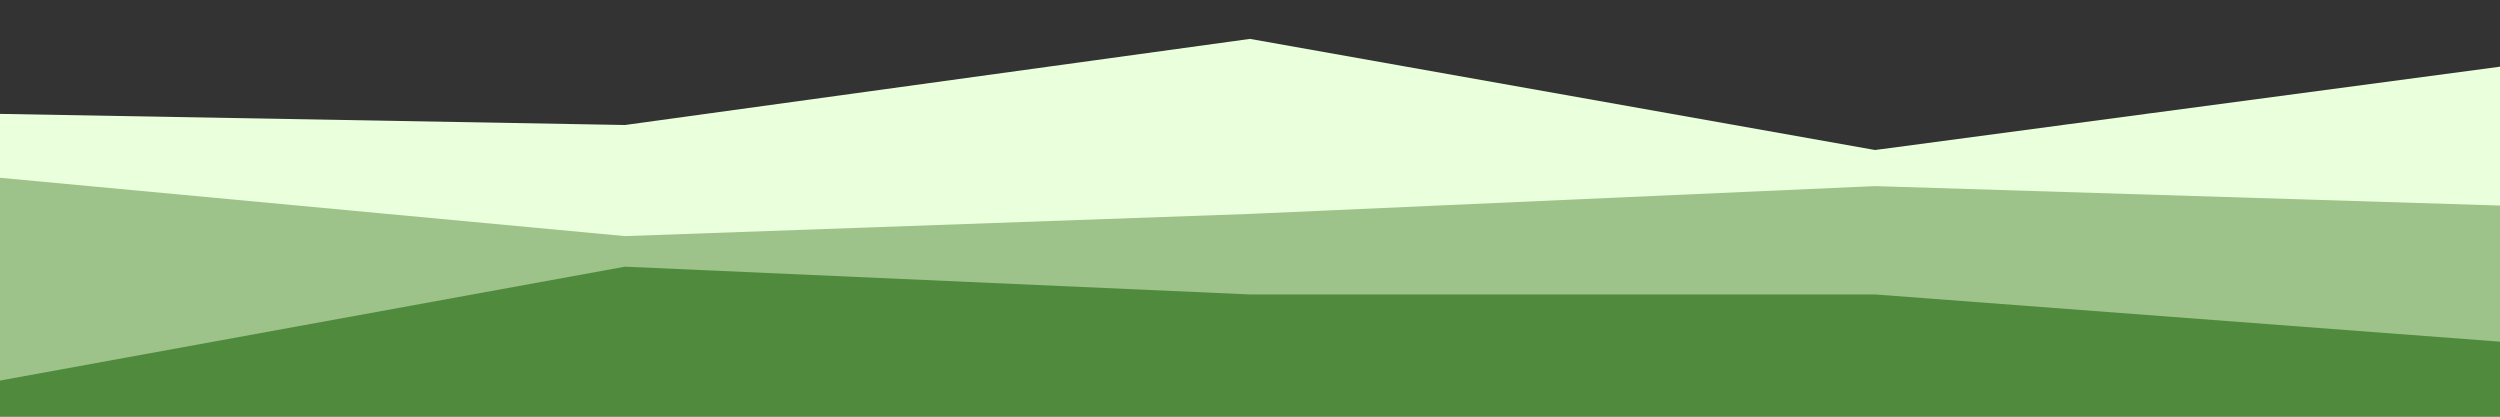 

<svg id="visual" viewBox="0 0 900 150" width="900" height="150" xmlns="http://www.w3.org/2000/svg" xmlns:xlink="http://www.w3.org/1999/xlink" version="1.1"><rect x="0" y="0" width="900" height="150" fill="#333333" stroke="none"/><path d="M0 41L225 45L450 14L675 54L900 24L900 151L675 151L450 151L225 151L0 151Z" fill="#eaffdc"></path>
<path d="M0 64L225 85L450 77L675 67L900 74L900 151L675 151L450 151L225 151L0 151Z" fill="#9dc38a"></path>
<path d="M0 137L225 96L450 106L675 106L900 123L900 151L675 151L450 151L225 151L0 151Z" fill="#508a3d"></path>
</svg>
